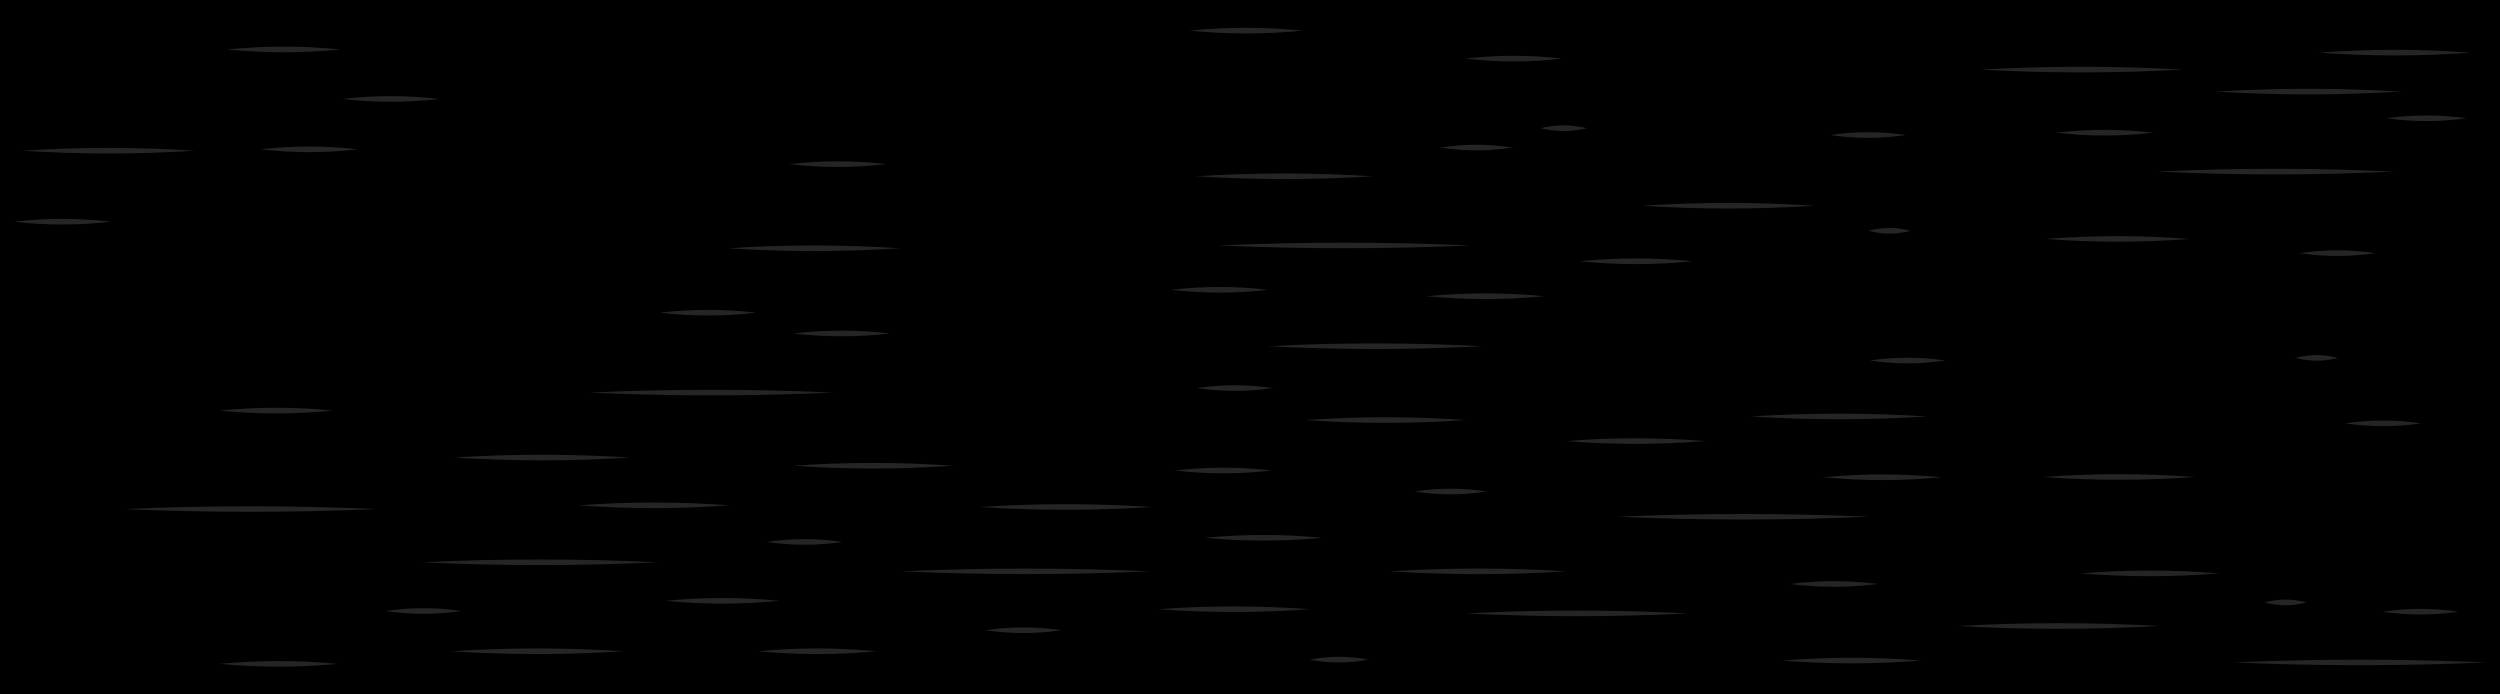 <svg width="1440" height="400" viewBox="0 0 1440 400" fill="none" xmlns="http://www.w3.org/2000/svg">
<rect width="1440" height="400" fill="black"/>
<g opacity="0.15" clip-path="url(#clip0_3_6)">
<path d="M454.596 94.543C473.173 92.394 491.781 92.362 510.357 94.543C491.781 96.724 473.173 96.693 454.596 94.543Z" fill="#FFF9F3"/>
<path d="M8 127.699C26.576 125.55 45.185 125.518 63.761 127.699C45.185 129.88 26.576 129.848 8 127.699Z" fill="#FFF9F3"/>
<path d="M197.183 56.994C215.76 54.845 234.368 54.813 252.944 56.994C234.368 59.175 215.76 59.144 197.183 56.994Z" fill="#FFF9F3"/>
<path d="M150.156 86.01C168.733 83.86 187.341 83.829 205.918 86.01C187.341 88.19 168.733 88.159 150.156 86.01Z" fill="#FFF9F3"/>
<path d="M379.91 180.103C398.487 177.954 417.095 177.923 435.672 180.103C417.095 182.284 398.487 182.253 379.91 180.103Z" fill="#FFF9F3"/>
<path d="M674.666 166.923C693.243 164.774 711.851 164.742 730.428 166.923C711.851 169.104 693.243 169.073 674.666 166.923Z" fill="#FFF9F3"/>
<path d="M12.937 86.8C45.944 84.65 79.3 84.65 112.307 86.8C79.3 88.949 45.944 88.949 12.937 86.8Z" fill="#FFF9F3"/>
<path d="M126.295 236.49C148.099 234.341 169.935 234.309 191.74 236.49C169.935 238.671 148.099 238.64 126.295 236.49Z" fill="#FFF9F3"/>
<path d="M71.42 293.225C119.776 291.107 168.511 291.107 216.867 293.225C168.511 295.342 119.776 295.342 71.42 293.225Z" fill="#FFF9F3"/>
<path d="M339.466 226.123C386.208 223.974 433.298 223.974 480.072 226.123C433.33 228.272 386.208 228.272 339.466 226.123Z" fill="#FFF9F3"/>
<path d="M456.843 192.082C475.42 189.933 494.028 189.902 512.604 192.082C494.028 194.263 475.42 194.232 456.843 192.082Z" fill="#FFF9F3"/>
<path d="M261.141 263.546C294.971 261.397 329.118 261.397 362.948 263.546C329.118 265.695 294.971 265.695 261.141 263.546Z" fill="#FFF9F3"/>
<path d="M564.188 292.024C597.196 289.874 630.551 289.874 663.558 292.024C630.551 294.173 597.196 294.173 564.188 292.024Z" fill="#FFF9F3"/>
<path d="M909.642 150.488C931.446 148.338 953.283 148.307 975.087 150.488C953.283 152.669 931.446 152.637 909.642 150.488Z" fill="#FFF9F3"/>
<path d="M689.287 223.531C703.813 221.382 718.402 221.351 732.928 223.531C718.402 225.712 703.813 225.681 689.287 223.531Z" fill="#FFF9F3"/>
<path d="M1140.66 40.084C1179.46 37.935 1218.58 37.935 1257.37 40.084C1218.54 42.234 1179.46 42.234 1140.66 40.084Z" fill="#FFF9F3"/>
<path d="M844.007 33.763C862.584 31.614 881.192 31.582 899.768 33.763C881.192 35.944 862.584 35.912 844.007 33.763Z" fill="#FFF9F3"/>
<path d="M1242.85 98.842C1287.98 96.693 1333.45 96.693 1378.58 98.842C1333.45 100.991 1287.98 100.991 1242.85 98.842Z" fill="#FFF9F3"/>
<path d="M688.876 101.528C722.706 99.379 756.852 99.379 790.683 101.528C756.852 103.678 722.706 103.678 688.876 101.528Z" fill="#FFF9F3"/>
<path d="M821.633 170.621C844.26 168.472 866.887 168.44 889.515 170.621C866.887 172.802 844.26 172.771 821.633 170.621Z" fill="#FFF9F3"/>
<path d="M945.814 118.501C978.821 116.352 1012.18 116.352 1045.18 118.501C1012.18 120.651 978.821 120.651 945.814 118.501Z" fill="#FFF9F3"/>
<path d="M685.078 17.644C706.882 15.494 728.719 15.463 750.523 17.644C728.719 19.825 706.882 19.793 685.078 17.644Z" fill="#FFF9F3"/>
<path d="M1335.83 30.318C1364.81 28.169 1394.12 28.169 1423.08 30.318C1394.09 32.467 1364.78 32.467 1335.83 30.318Z" fill="#FFF9F3"/>
<path d="M1176.83 274.735C1205.82 272.585 1235.13 272.585 1264.08 274.735C1235.1 276.884 1205.79 276.884 1176.83 274.735Z" fill="#FFF9F3"/>
<path d="M701.724 141.385C750.08 139.267 798.816 139.267 847.172 141.385C798.816 143.503 750.08 143.503 701.724 141.385Z" fill="#FFF9F3"/>
<path d="M1184.49 76.433C1203.07 74.283 1221.68 74.252 1240.25 76.433C1221.68 78.613 1203.07 78.582 1184.49 76.433Z" fill="#FFF9F3"/>
<path d="M1008.41 239.872C1042.24 237.723 1076.39 237.723 1110.22 239.872C1076.39 242.021 1042.24 242.021 1008.41 239.872Z" fill="#FFF9F3"/>
<path d="M1050.31 274.893C1072.94 272.743 1095.57 272.712 1118.19 274.893C1095.57 277.074 1072.94 277.042 1050.31 274.893Z" fill="#FFF9F3"/>
<path d="M243.071 323.884C288.199 321.734 333.675 321.734 378.803 323.884C333.675 326.033 288.199 326.033 243.071 323.884Z" fill="#FFF9F3"/>
<path d="M126.516 382.388C149.144 380.239 171.771 380.207 194.398 382.388C171.771 384.569 149.144 384.537 126.516 382.388Z" fill="#FFF9F3"/>
<path d="M259.843 375.118C292.851 372.969 326.206 372.969 359.213 375.118C326.206 377.268 292.851 377.268 259.843 375.118Z" fill="#FFF9F3"/>
<path d="M383.455 346.072C405.259 343.922 427.095 343.891 448.9 346.072C427.095 348.253 405.259 348.221 383.455 346.072Z" fill="#FFF9F3"/>
<path d="M333.2 291.075C362.188 288.926 391.493 288.926 420.45 291.075C391.461 293.225 362.157 293.225 333.2 291.075Z" fill="#FFF9F3"/>
<path d="M441.621 312.157C456.147 310.008 470.736 309.976 485.262 312.157C470.736 314.338 456.147 314.307 441.621 312.157Z" fill="#FFF9F3"/>
<path d="M419.184 142.997C452.191 140.848 485.547 140.848 518.554 142.997C485.547 145.146 452.191 145.146 419.184 142.997Z" fill="#FFF9F3"/>
<path d="M130.757 28.485C152.561 26.335 174.398 26.304 196.202 28.485C174.398 30.666 152.561 30.634 130.757 28.485Z" fill="#FFF9F3"/>
<path d="M829.829 84.998C843.564 82.849 857.33 82.817 871.033 84.998C857.299 87.179 843.532 87.147 829.829 84.998Z" fill="#FFF9F3"/>
<path d="M730.238 199.415C771.315 197.266 812.772 197.266 853.849 199.415C812.74 201.565 771.315 201.565 730.238 199.415Z" fill="#FFF9F3"/>
<path d="M456.938 268.255C487.54 266.106 518.459 266.106 549.061 268.255C518.459 270.405 487.54 270.405 456.938 268.255Z" fill="#FFF9F3"/>
<path d="M751.884 241.958C782.486 239.809 813.405 239.809 844.007 241.958C813.405 244.108 782.486 244.108 751.884 241.958Z" fill="#FFF9F3"/>
<path d="M676.755 271.005C695.332 268.856 713.94 268.824 732.516 271.005C713.94 273.186 695.332 273.154 676.755 271.005Z" fill="#FFF9F3"/>
<path d="M1178.48 137.624C1205.85 135.474 1233.54 135.474 1260.89 137.624C1233.51 139.773 1205.82 139.773 1178.48 137.624Z" fill="#FFF9F3"/>
<path d="M887.331 73.841C896.192 71.692 905.117 71.66 914.009 73.841C905.148 76.022 896.224 75.99 887.331 73.841Z" fill="#FFF9F3"/>
<path d="M1276.27 52.759C1311.71 50.61 1347.47 50.61 1382.92 52.759C1347.47 54.908 1311.71 54.908 1276.27 52.759Z" fill="#FFF9F3"/>
<path d="M1076.23 132.946C1084.3 130.797 1092.4 130.765 1100.47 132.946C1092.43 135.127 1084.3 135.095 1076.23 132.946Z" fill="#FFF9F3"/>
<path d="M1322.34 206.148C1330.41 203.998 1338.52 203.967 1346.59 206.148C1338.55 208.328 1330.41 208.297 1322.34 206.148Z" fill="#FFF9F3"/>
<path d="M1304.37 346.988C1312.44 344.839 1320.54 344.807 1328.61 346.988C1320.57 349.169 1312.44 349.138 1304.37 346.988Z" fill="#FFF9F3"/>
<path d="M1374.62 68.12C1389.97 65.971 1405.35 65.939 1420.67 68.12C1405.32 70.301 1389.94 70.301 1374.62 68.12Z" fill="#FFF9F3"/>
<path d="M1432 381.566C1383.64 383.684 1334.91 383.684 1286.55 381.566C1334.91 379.449 1383.64 379.449 1432 381.566Z" fill="#FFF9F3"/>
<path d="M436.779 375.118C459.406 372.969 482.034 372.938 504.661 375.118C482.034 377.299 459.406 377.268 436.779 375.118Z" fill="#FFF9F3"/>
<path d="M519.187 329.099C566.72 326.981 614.633 326.981 662.198 329.099C614.633 331.216 566.72 331.216 519.187 329.099Z" fill="#FFF9F3"/>
<path d="M567.669 363.013C582.195 360.864 596.784 360.832 611.31 363.013C596.784 365.194 582.195 365.162 567.669 363.013Z" fill="#FFF9F3"/>
<path d="M222.026 351.951C236.551 349.801 251.14 349.77 265.666 351.951C251.14 354.131 236.551 354.1 222.026 351.951Z" fill="#FFF9F3"/>
<path d="M693.718 309.755C716.345 307.606 738.972 307.574 761.599 309.755C738.972 311.936 716.345 311.905 693.718 309.755Z" fill="#FFF9F3"/>
<path d="M814.924 283.111C828.658 280.961 842.425 280.93 856.128 283.111C842.393 285.291 828.627 285.26 814.924 283.111Z" fill="#FFF9F3"/>
<path d="M902.173 254.064C928.725 251.914 955.624 251.914 982.176 254.064C955.624 256.213 928.725 256.213 902.173 254.064Z" fill="#FFF9F3"/>
<path d="M1026.39 380.492C1052.94 378.342 1079.84 378.342 1106.39 380.492C1079.84 382.641 1052.94 382.641 1026.39 380.492Z" fill="#FFF9F3"/>
<path d="M667.071 350.907C696.059 348.758 725.364 348.758 754.321 350.907C725.332 353.057 696.028 353.057 667.071 350.907Z" fill="#FFF9F3"/>
<path d="M800.366 329.099C834.197 326.949 868.343 326.949 902.173 329.099C868.343 331.248 834.197 331.248 800.366 329.099Z" fill="#FFF9F3"/>
<path d="M754.321 379.954C765.618 377.805 776.98 377.773 788.246 379.954C776.948 382.135 765.618 382.104 754.321 379.954Z" fill="#FFF9F3"/>
<path d="M844.007 353.31C886.698 351.16 929.769 351.16 972.492 353.31C929.769 355.459 886.73 355.459 844.007 353.31Z" fill="#FFF9F3"/>
<path d="M931.288 297.65C979.644 295.532 1028.38 295.532 1076.74 297.65C1028.38 299.767 979.644 299.767 931.288 297.65Z" fill="#FFF9F3"/>
<path d="M1030.66 336.368C1047.62 334.219 1064.62 334.187 1081.58 336.368C1064.62 338.549 1047.62 338.518 1030.66 336.368Z" fill="#FFF9F3"/>
<path d="M1324.53 145.81C1339.05 143.661 1353.64 143.629 1368.17 145.81C1353.64 147.991 1339.05 147.959 1324.53 145.81Z" fill="#FFF9F3"/>
<path d="M1350.79 243.855C1365.32 241.705 1379.91 241.674 1394.44 243.855C1379.91 246.036 1365.32 246.004 1350.79 243.855Z" fill="#FFF9F3"/>
<path d="M1054.14 77.792C1068.67 75.642 1083.25 75.611 1097.78 77.792C1083.25 79.972 1068.67 79.941 1054.14 77.792Z" fill="#FFF9F3"/>
<path d="M1076.93 207.665C1091.45 205.515 1106.04 205.484 1120.57 207.665C1106.04 209.846 1091.45 209.814 1076.93 207.665Z" fill="#FFF9F3"/>
<path d="M1198.29 330.268C1224.84 328.119 1251.74 328.119 1278.29 330.268C1251.74 332.417 1224.84 332.417 1198.29 330.268Z" fill="#FFF9F3"/>
<path d="M1127.62 360.579C1166.3 358.43 1205.32 358.43 1243.99 360.579C1205.32 362.728 1166.3 362.728 1127.62 360.579Z" fill="#FFF9F3"/>
<path d="M1372.31 352.33C1386.84 350.181 1401.43 350.149 1415.96 352.33C1401.43 354.511 1386.84 354.511 1372.31 352.33Z" fill="#FFF9F3"/>
</g>
<defs>
<clipPath id="clip0_3_6">
<rect width="1424" height="368" fill="white" transform="translate(8 16)"/>
</clipPath>
</defs>
</svg>
